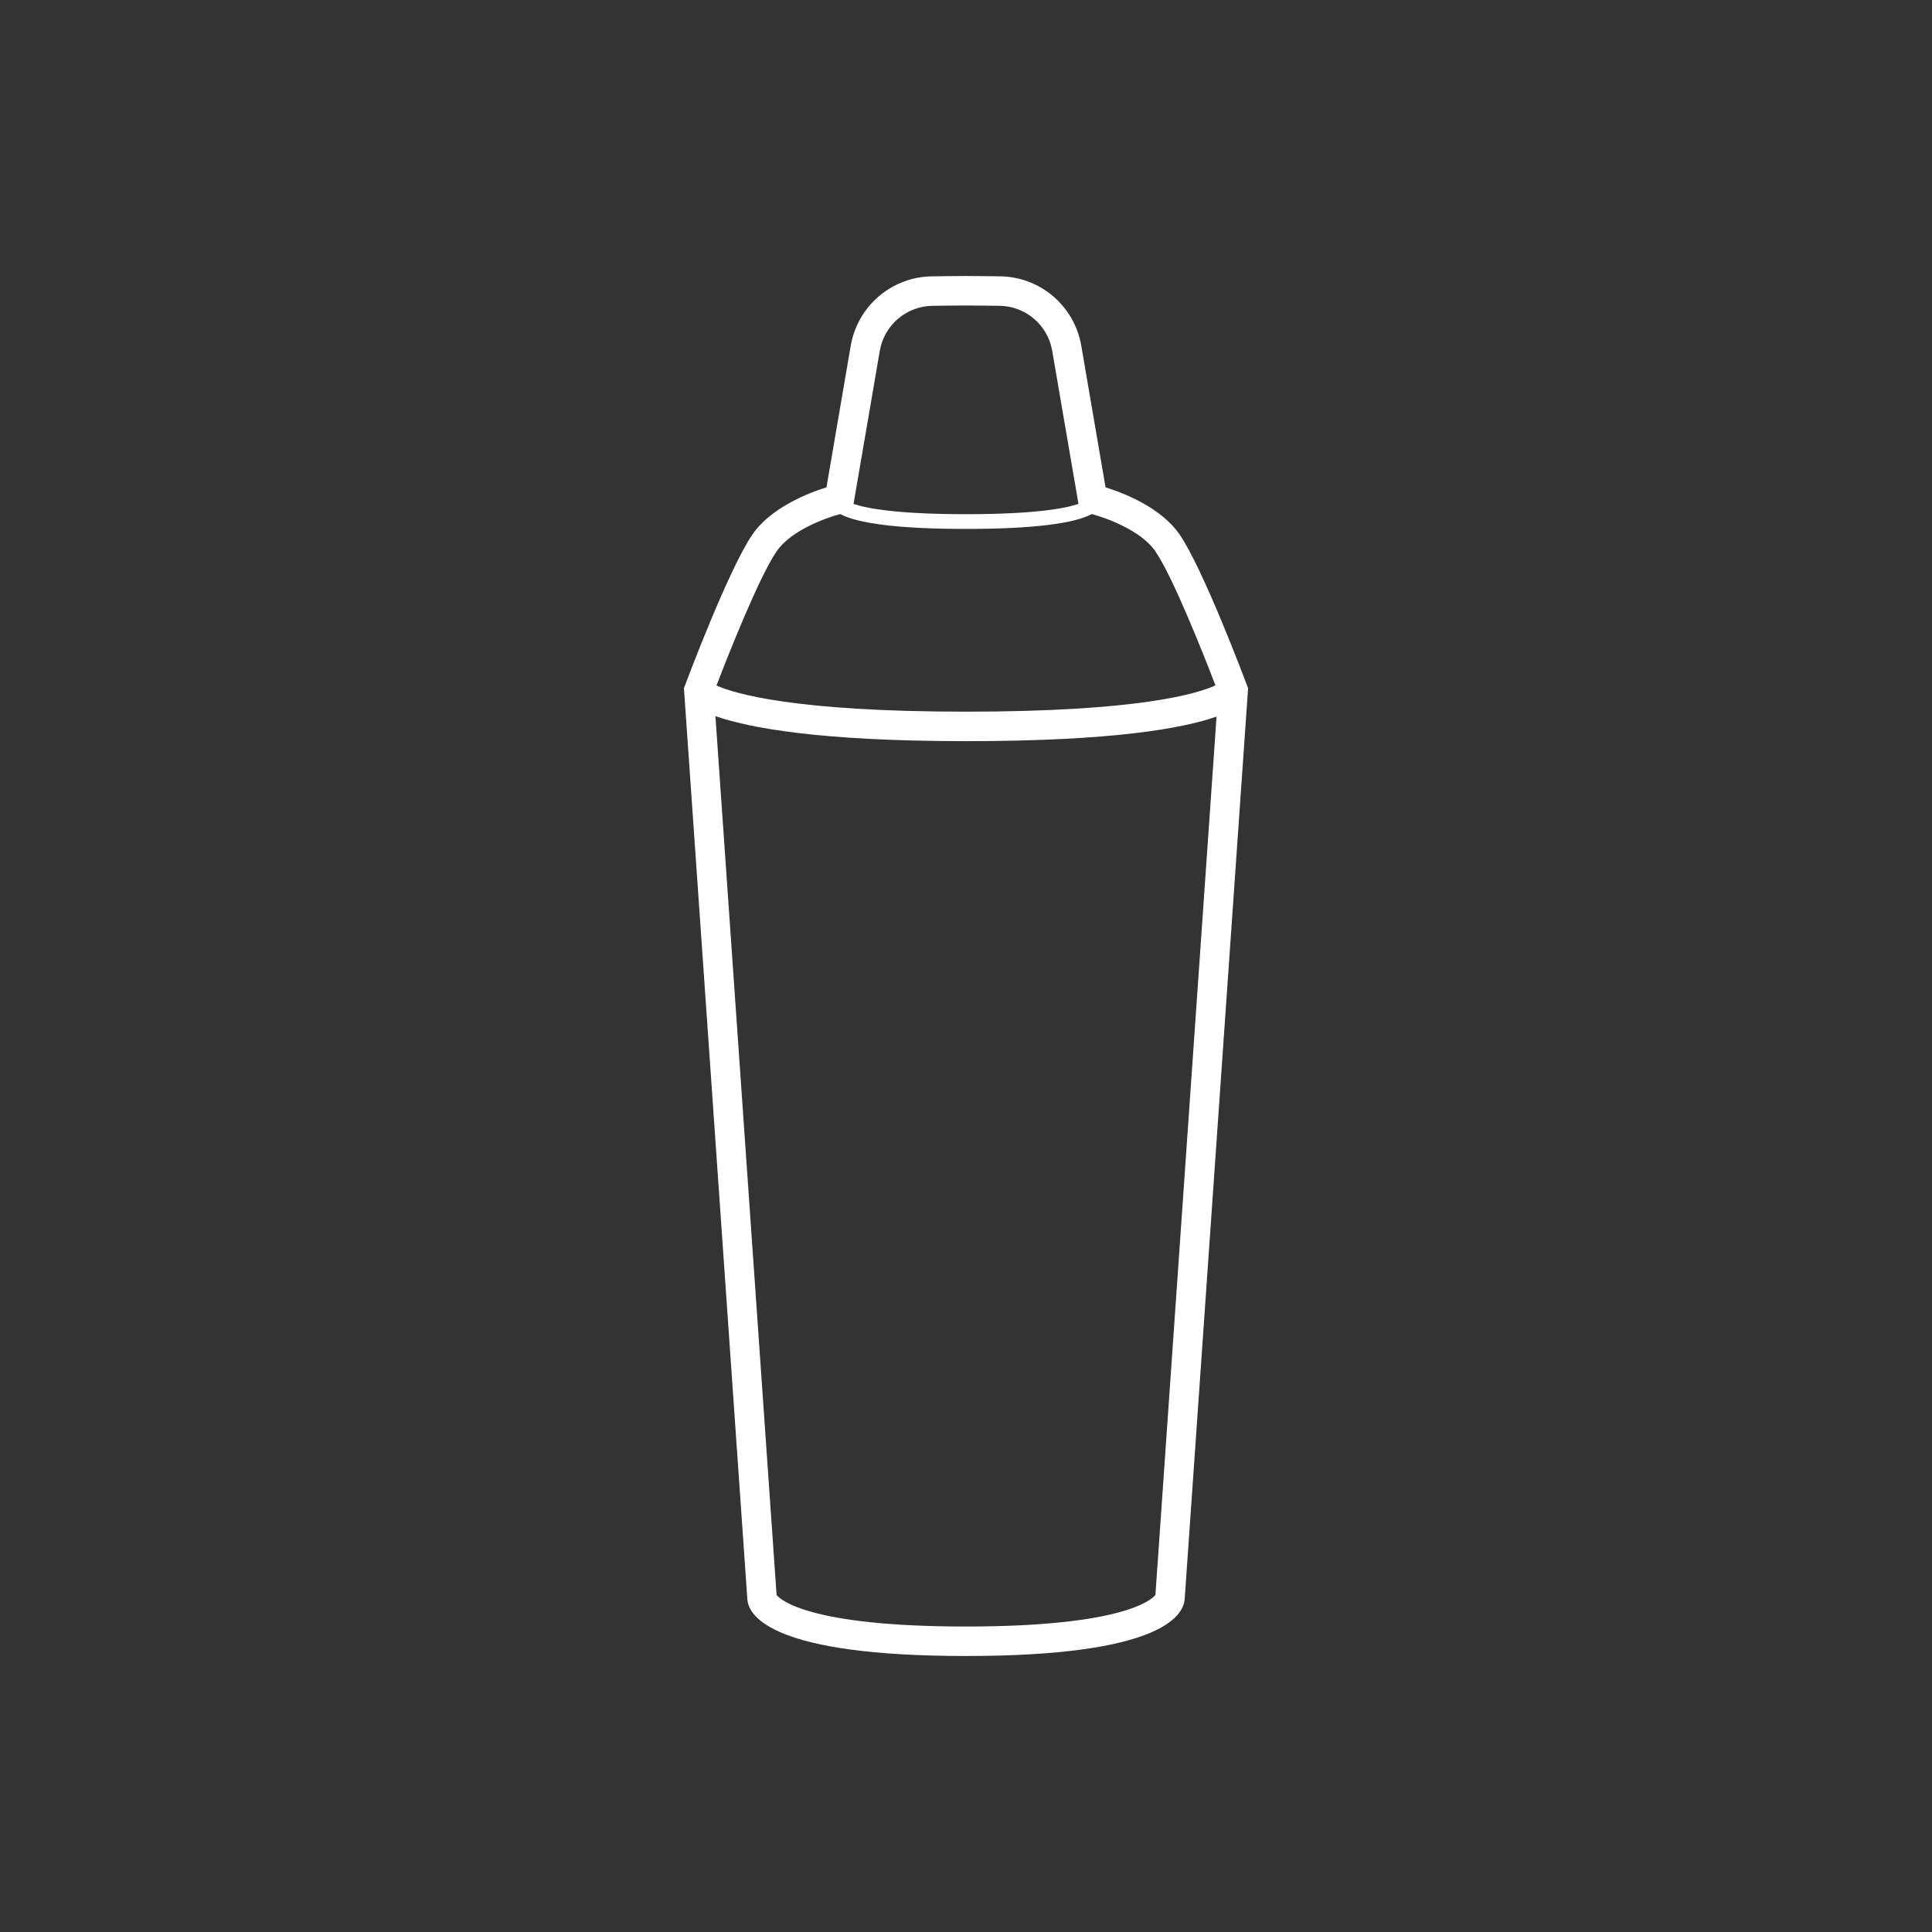 <?xml version="1.0" encoding="UTF-8" standalone="no"?>
<svg
   version="1.1"
   x="0px"
   y="0px"
   viewBox="0 0 700 700"
   xml:space="preserve"
   id="svg1"
   sodipodi:docname="shaker.svg"
   width="700"
   height="700"
   inkscape:version="1.4 (86a8ad7, 2024-10-11)"
   xmlns:inkscape="http://www.inkscape.org/namespaces/inkscape"
   xmlns:sodipodi="http://sodipodi.sourceforge.net/DTD/sodipodi-0.dtd"
   xmlns="http://www.w3.org/2000/svg"
   xmlns:svg="http://www.w3.org/2000/svg"><rect x="0" y="0" width="700" height="700" fill="#333333" stroke="none"/><defs
   id="defs1" /><sodipodi:namedview
   id="namedview1"
   pagecolor="#505050"
   bordercolor="#eeeeee"
   borderopacity="1"
   inkscape:showpageshadow="0"
   inkscape:pageopacity="0"
   inkscape:pagecheckerboard="0"
   inkscape:deskcolor="#505050"
   inkscape:zoom="1.175"
   inkscape:cx="274.46808"
   inkscape:cy="280.42553"
   inkscape:window-width="2560"
   inkscape:window-height="1377"
   inkscape:window-x="1072"
   inkscape:window-y="799"
   inkscape:window-maximized="1"
   inkscape:current-layer="svg1" />
    <style
   type="text/css"
   id="style1">
        .st0 {
            fill: #FFFFFF;
        }
    </style>
    
<path
   class="st0"
   d="m 451.795,248.263 c -0.636,-1.711 -15.796,-42.066 -24.392,-54.585 -6.771,-9.87 -20.417,-15.107 -26.844,-17.11 l -8.785,-51.268 c -2.514,-14.596 -15.086,-25.185 -29.817,-25.185 0,0 -8.962,-0.115 -11.956,-0.115 -2.973,0 -11.841,0.115 -11.883,0.115 -14.804,0 -27.376,10.589 -29.89,25.185 l -8.785,51.268 c -6.427,2.003 -20.073,7.24 -26.844,17.11 -8.597,12.52 -23.756,52.874 -24.392,54.585 l -0.407,1.095 22.984,330.183 C 271.305,585.686 280.089,600 350,600 c 69.911,0 78.696,-14.314 79.228,-20.543 l 22.9,-328.941 0.073,-1.158 z M 318.764,127.115 c 1.628,-9.452 9.765,-16.317 19.426,-16.317 0,0 8.858,-0.115 11.81,-0.115 2.953,0 11.81,0.115 11.883,0.115 9.588,0 17.726,6.865 19.353,16.317 l 9.517,55.459 c -4.731,1.613 -15.692,3.727 -40.754,3.727 -25.043,0 -36.007,-2.111 -40.744,-3.724 z m -37.36,72.613 c 5.1,-7.447 17.568,-12.018 23.006,-13.478 6.608,3.532 21.982,5.393 45.591,5.393 23.608,0 38.983,-1.86 45.591,-5.393 5.438,1.461 17.906,6.032 23.005,13.478 6.464,9.412 17.858,38.361 21.789,48.597 -6.75,3.092 -28.206,9.525 -90.386,9.525 -62.447,0 -83.914,-6.579 -90.405,-9.476 3.914,-10.192 15.334,-39.219 21.808,-48.646 z M 418.628,577.882 c -1.294,1.638 -11.455,11.435 -68.628,11.435 -57.173,0 -67.334,-9.797 -68.628,-11.435 L 259.212,259.467 c 12.152,4.244 37.642,9.068 90.788,9.068 53.104,0 78.559,-4.614 90.777,-8.902 z"
   id="path1"
   style="stroke-width:10.683" /></svg>
